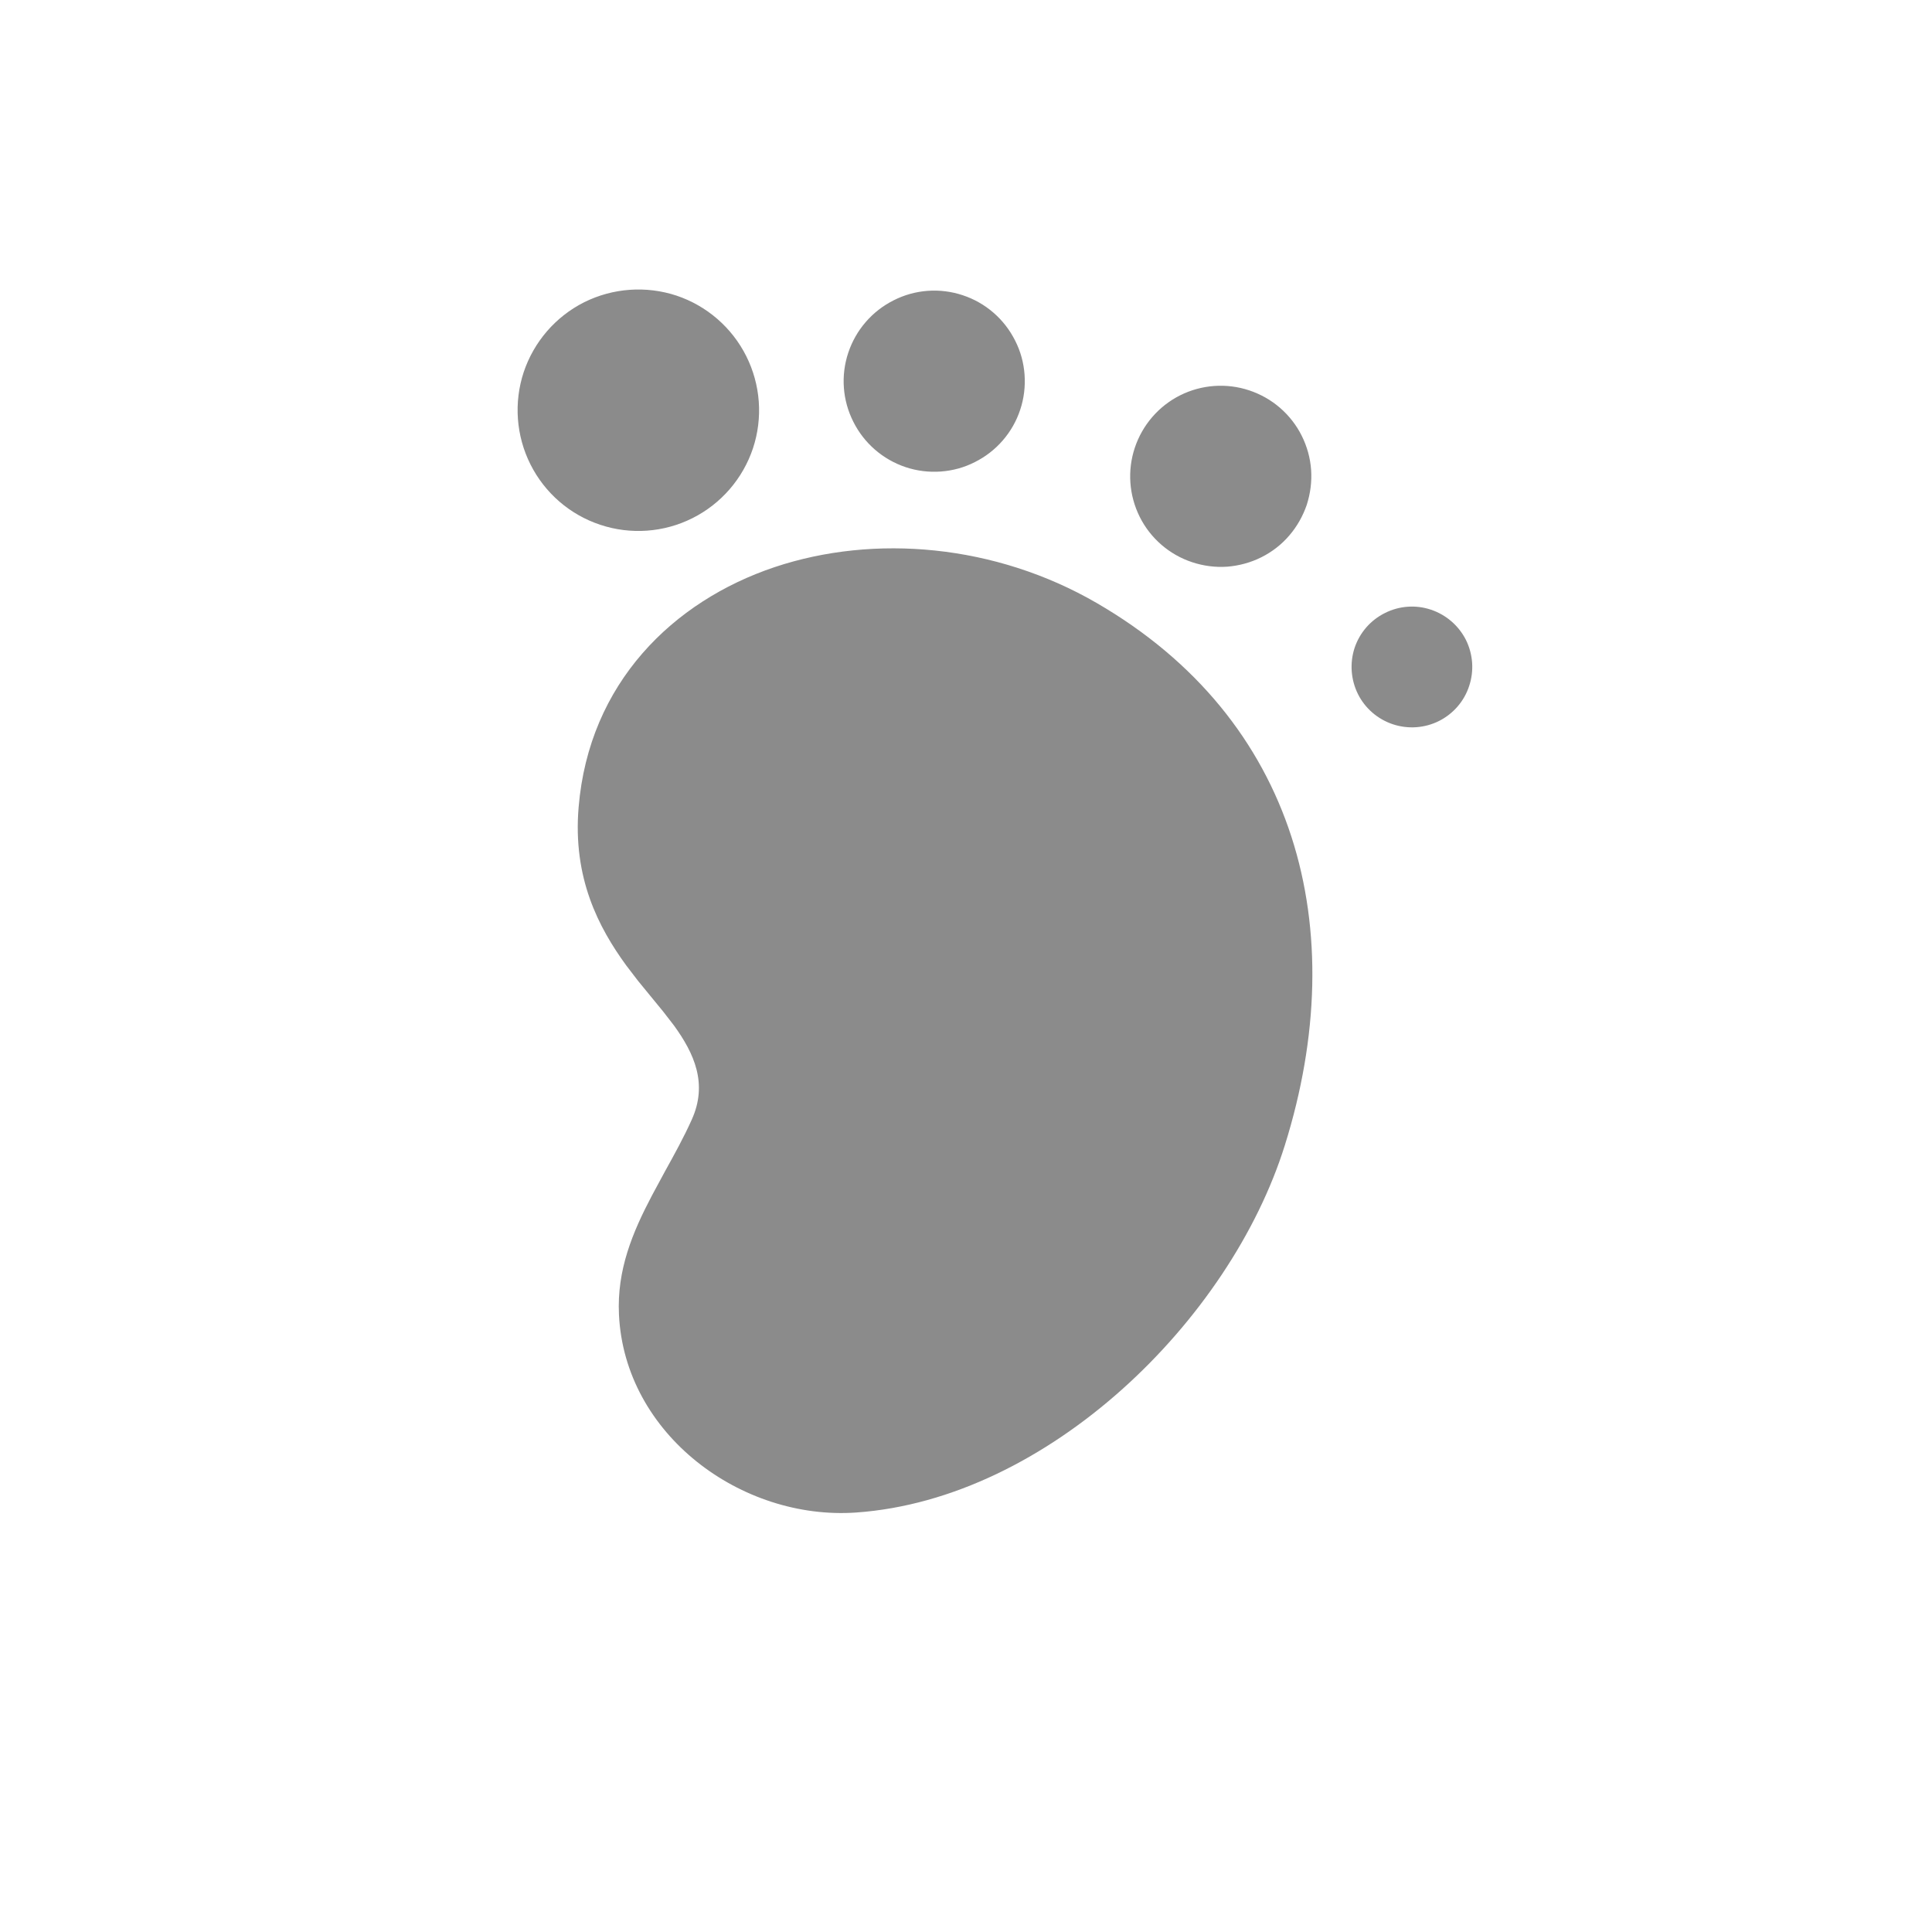 <svg width="16" height="16" viewBox="0 0 16 16" fill="none" xmlns="http://www.w3.org/2000/svg">
<g clip-path="url(#clip0_76_9033)">
<path d="M6.414 4.697C7.242 4.42 8.243 4.508 9.081 4.993C10.744 5.956 11.201 7.694 10.641 9.483C10.187 10.937 8.678 12.414 7.091 12.526C6.141 12.593 5.173 11.881 5.126 10.887C5.108 10.516 5.239 10.205 5.399 9.901L5.508 9.699C5.585 9.56 5.663 9.419 5.729 9.272C5.863 8.975 5.75 8.725 5.581 8.492L5.492 8.377L5.284 8.123L5.186 7.995C4.958 7.682 4.742 7.272 4.792 6.684C4.878 5.656 5.574 4.979 6.414 4.697ZM5.602 2.448C5.853 2.532 6.061 2.712 6.18 2.949C6.299 3.186 6.319 3.461 6.236 3.712C6.152 3.964 5.972 4.172 5.735 4.291C5.498 4.41 5.223 4.43 4.971 4.346C4.72 4.263 4.512 4.083 4.393 3.846C4.274 3.609 4.254 3.334 4.337 3.082C4.421 2.831 4.601 2.622 4.838 2.503C5.075 2.385 5.35 2.365 5.602 2.448ZM11.85 5.049C11.976 5.091 12.08 5.181 12.14 5.299C12.199 5.418 12.209 5.555 12.167 5.681C12.126 5.807 12.036 5.911 11.917 5.971C11.799 6.03 11.661 6.04 11.535 5.998C11.409 5.956 11.305 5.866 11.246 5.748C11.187 5.629 11.177 5.492 11.218 5.366C11.26 5.24 11.35 5.136 11.469 5.077C11.587 5.017 11.725 5.007 11.85 5.049ZM7.973 2.445C8.067 2.476 8.153 2.525 8.228 2.59C8.302 2.654 8.363 2.733 8.407 2.821C8.452 2.909 8.478 3.005 8.485 3.103C8.492 3.201 8.48 3.3 8.449 3.393C8.418 3.487 8.369 3.573 8.304 3.648C8.24 3.722 8.161 3.783 8.073 3.827C7.985 3.872 7.889 3.898 7.791 3.905C7.693 3.912 7.594 3.9 7.501 3.869C7.312 3.806 7.156 3.671 7.067 3.493C6.977 3.315 6.962 3.11 7.025 2.921C7.088 2.732 7.223 2.576 7.401 2.487C7.578 2.397 7.784 2.382 7.973 2.445ZM10.346 3.233C10.439 3.264 10.526 3.313 10.6 3.377C10.675 3.442 10.736 3.52 10.78 3.608C10.824 3.696 10.851 3.792 10.858 3.89C10.865 3.989 10.852 4.087 10.822 4.181C10.79 4.274 10.741 4.361 10.677 4.435C10.613 4.51 10.534 4.571 10.446 4.615C10.358 4.659 10.262 4.685 10.164 4.693C10.066 4.7 9.967 4.687 9.873 4.656C9.685 4.594 9.528 4.459 9.439 4.281C9.35 4.103 9.335 3.897 9.398 3.708C9.461 3.519 9.596 3.363 9.773 3.274C9.951 3.185 10.157 3.17 10.346 3.233Z" fill="#8B8B8B"/>
</g>
<defs>
<clipPath id="clip0_76_9033">
<rect width="12" height="12" fill="white" transform="translate(3.78) rotate(18.361)"/>
</clipPath>
</defs>
</svg>
